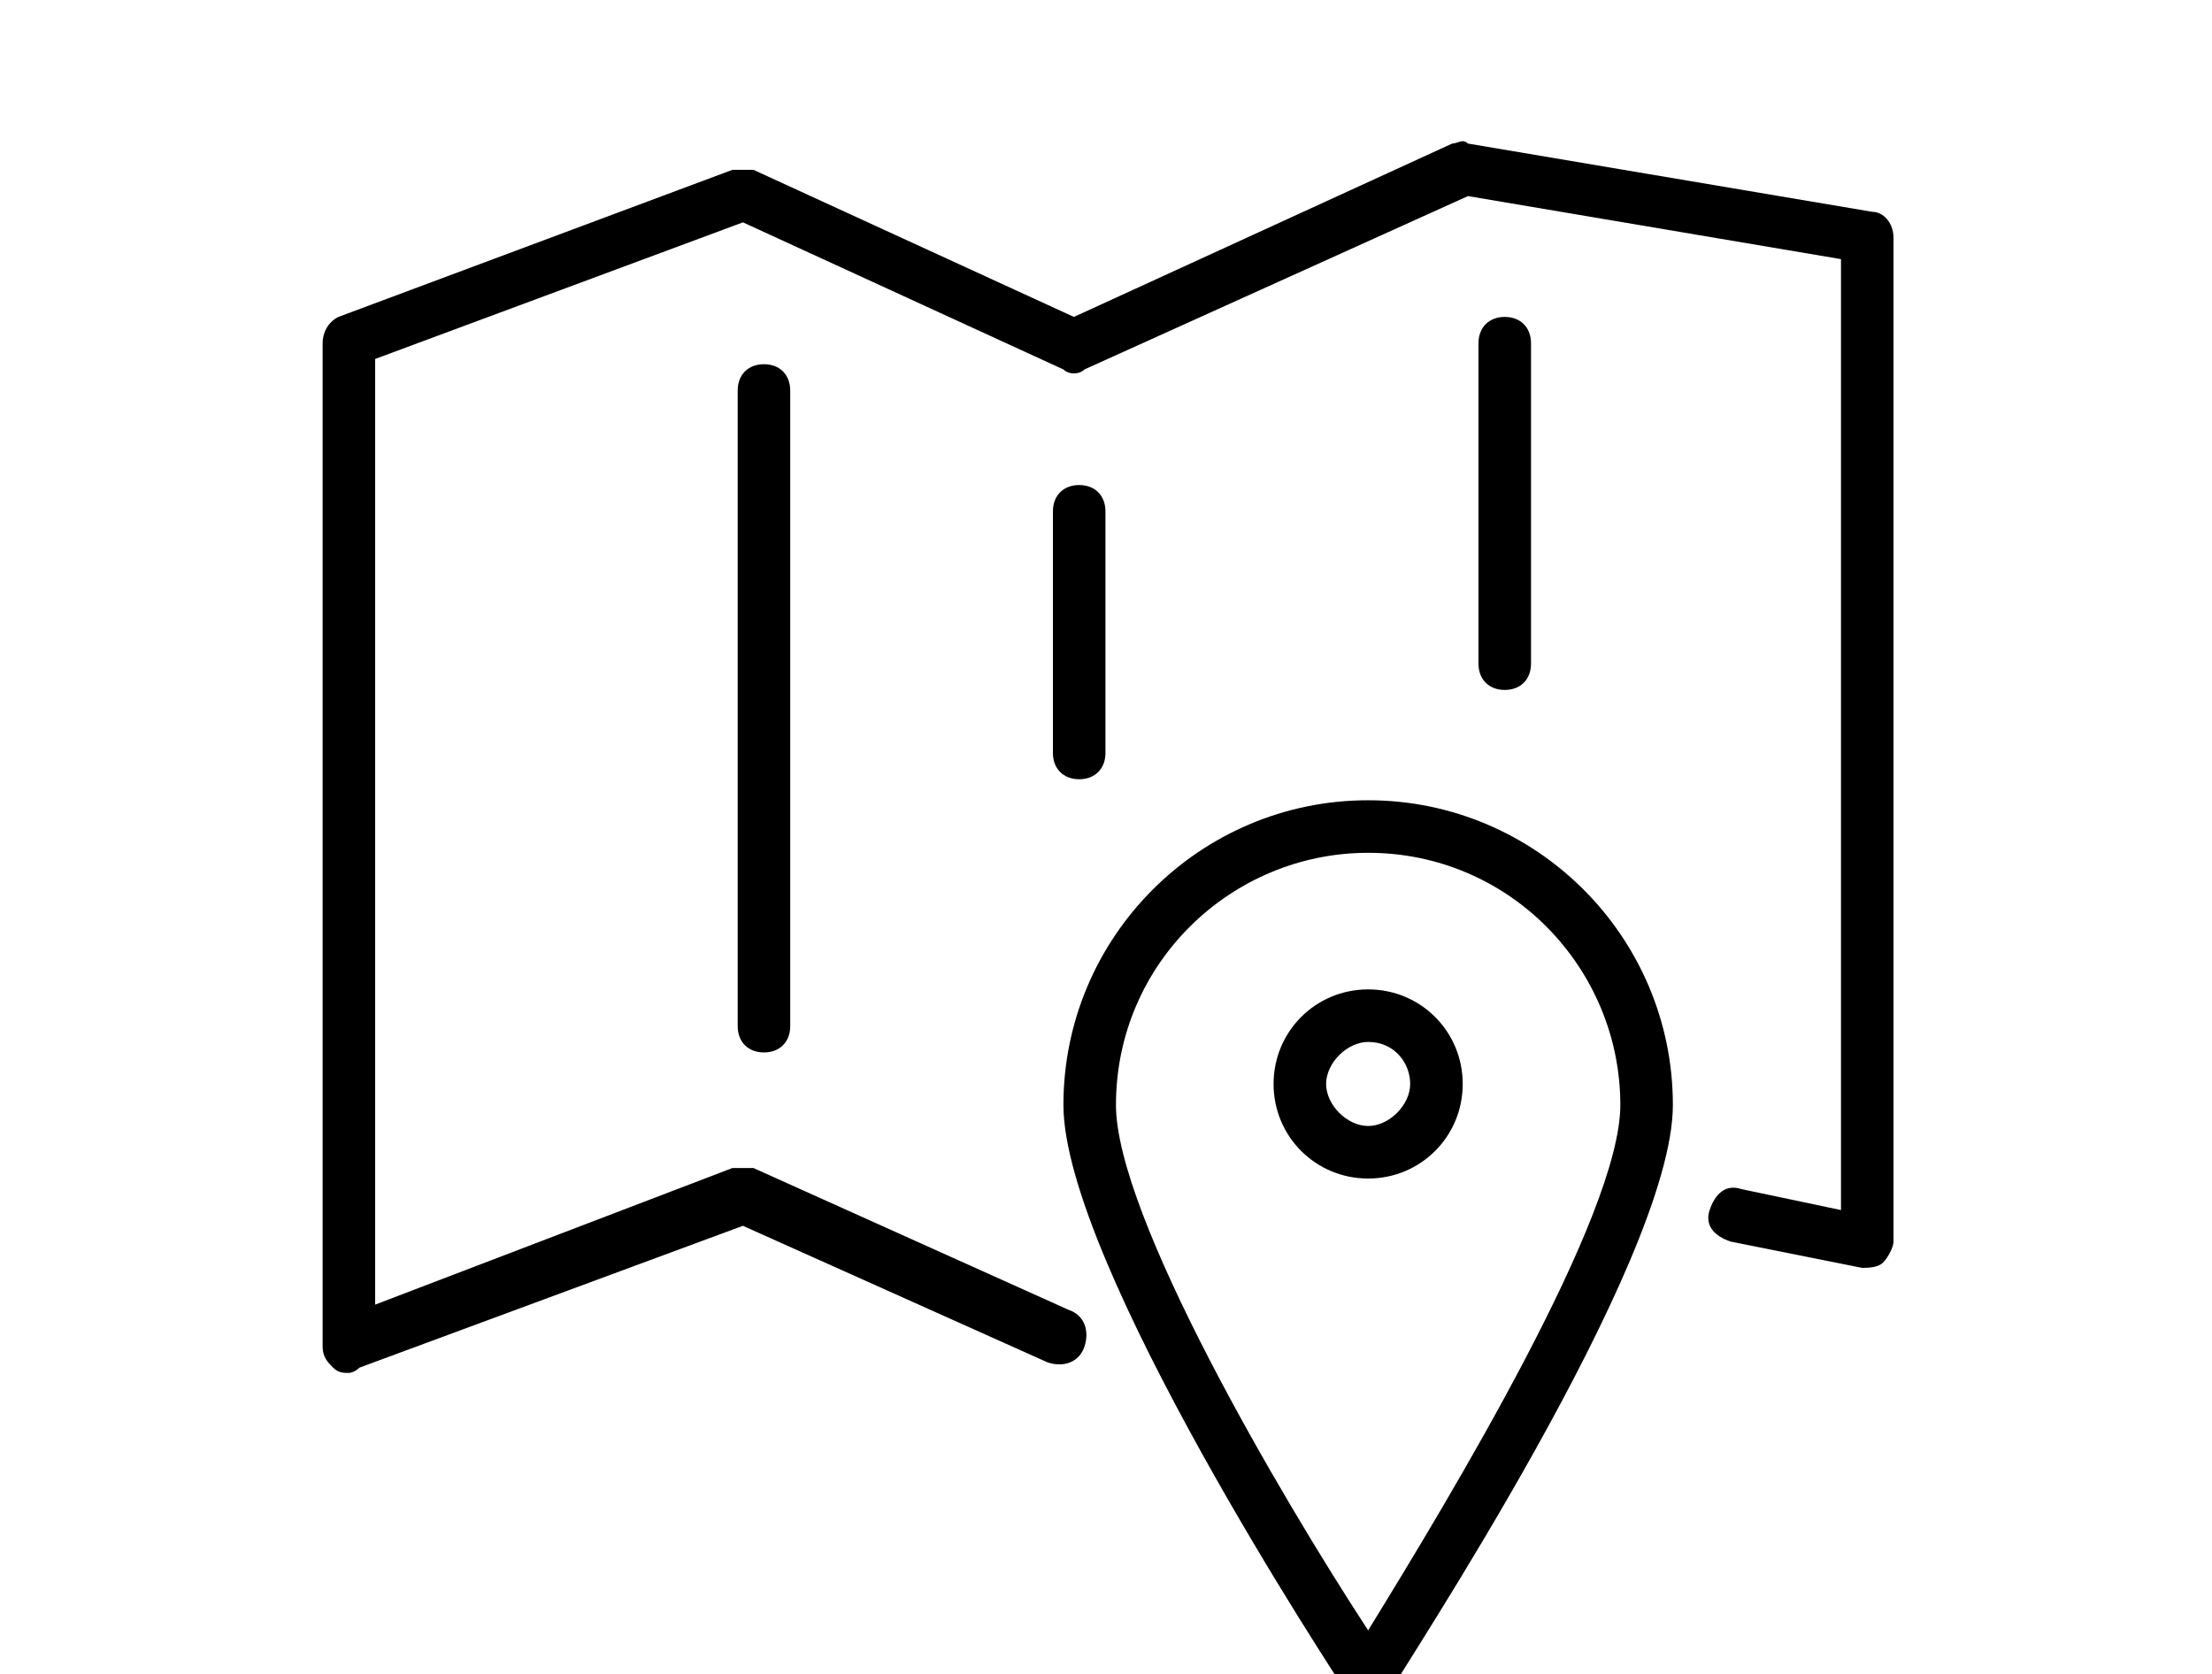 <?xml version="1.0" standalone="no"?><!DOCTYPE svg PUBLIC "-//W3C//DTD SVG 1.1//EN" "http://www.w3.org/Graphics/SVG/1.1/DTD/svg11.dtd"><svg t="1637823209410" class="icon" viewBox="0 0 1353 1024" version="1.1" xmlns="http://www.w3.org/2000/svg" p-id="4743" xmlns:xlink="http://www.w3.org/1999/xlink" width="264.258" height="200"><defs><style type="text/css"></style></defs><path d="M213.408 839.786c-3.212 0-6.428 0-9.641-3.212s-6.428-6.428-6.428-12.854v-613.797c0-6.428 3.212-12.854 9.641-16.067l241.019-89.981c3.212 0 9.641 0 12.854 0l196.029 89.981 231.379-106.048c3.212 0 6.428-3.212 9.641 0l247.447 41.777c6.428 0 12.854 6.428 12.854 16.067v613.797c0 3.212-3.212 9.641-6.428 12.854-3.212 3.212-9.641 3.212-12.854 3.212l-80.339-16.067c-9.641-3.212-16.067-9.641-12.854-19.282s9.641-16.067 19.282-12.854l61.058 12.854v-581.661l-228.164-38.563-234.593 106.048c-3.212 3.212-9.641 3.212-12.854 0l-196.029-89.981-224.953 83.554v578.446l218.525-83.554c3.212 0 9.641 0 12.854 0l192.816 86.766c9.641 3.212 12.854 12.854 9.641 22.495s-12.854 12.854-22.495 9.641l-186.389-83.554-234.593 86.766c-3.212 3.212-6.428 3.212-6.428 3.212z" p-id="4744"></path><path d="M467.283 643.757c-9.641 0-16.067-6.428-16.067-16.067v-388.845c0-9.641 6.428-16.067 16.067-16.067s16.067 6.428 16.067 16.067v388.845c0 9.641-6.428 16.067-16.067 16.067z" p-id="4745"></path><path d="M660.099 476.651c-9.641 0-16.067-6.428-16.067-16.067v-147.826c0-9.641 6.428-16.067 16.067-16.067s16.067 6.428 16.067 16.067v147.826c0 9.641-6.428 16.067-16.067 16.067z" p-id="4746"></path><path d="M920.4 422.019c-9.641 0-16.067-6.428-16.067-16.067v-196.029c0-9.641 6.428-16.067 16.067-16.067s16.067 6.428 16.067 16.067v196.029c0 9.641-6.428 16.067-16.067 16.067z" p-id="4747"></path><path d="M836.846 1042.243c-6.428 0-9.641-3.212-12.854-6.428-6.428-9.641-173.535-263.514-173.535-359.922 0-102.836 83.554-186.389 186.389-186.389s186.389 83.554 186.389 186.389c0 96.409-167.106 347.067-173.535 359.922-3.212 3.212-6.428 6.428-12.854 6.428zM836.846 521.641c-83.554 0-154.252 67.485-154.252 154.252 0 67.485 99.62 237.806 154.252 321.359 51.417-83.554 154.252-253.874 154.252-321.359 0-83.554-67.485-154.252-154.252-154.252z" p-id="4748"></path><path d="M836.846 720.883c-32.137 0-57.845-25.708-57.845-57.845s25.708-57.845 57.845-57.845 57.845 25.708 57.845 57.845c0 32.137-25.708 57.845-57.845 57.845zM836.846 637.331c-12.854 0-25.708 12.854-25.708 25.708s12.854 25.708 25.708 25.708 25.708-12.854 25.708-25.708c0-12.854-9.641-25.708-25.708-25.708z" p-id="4749"></path></svg>